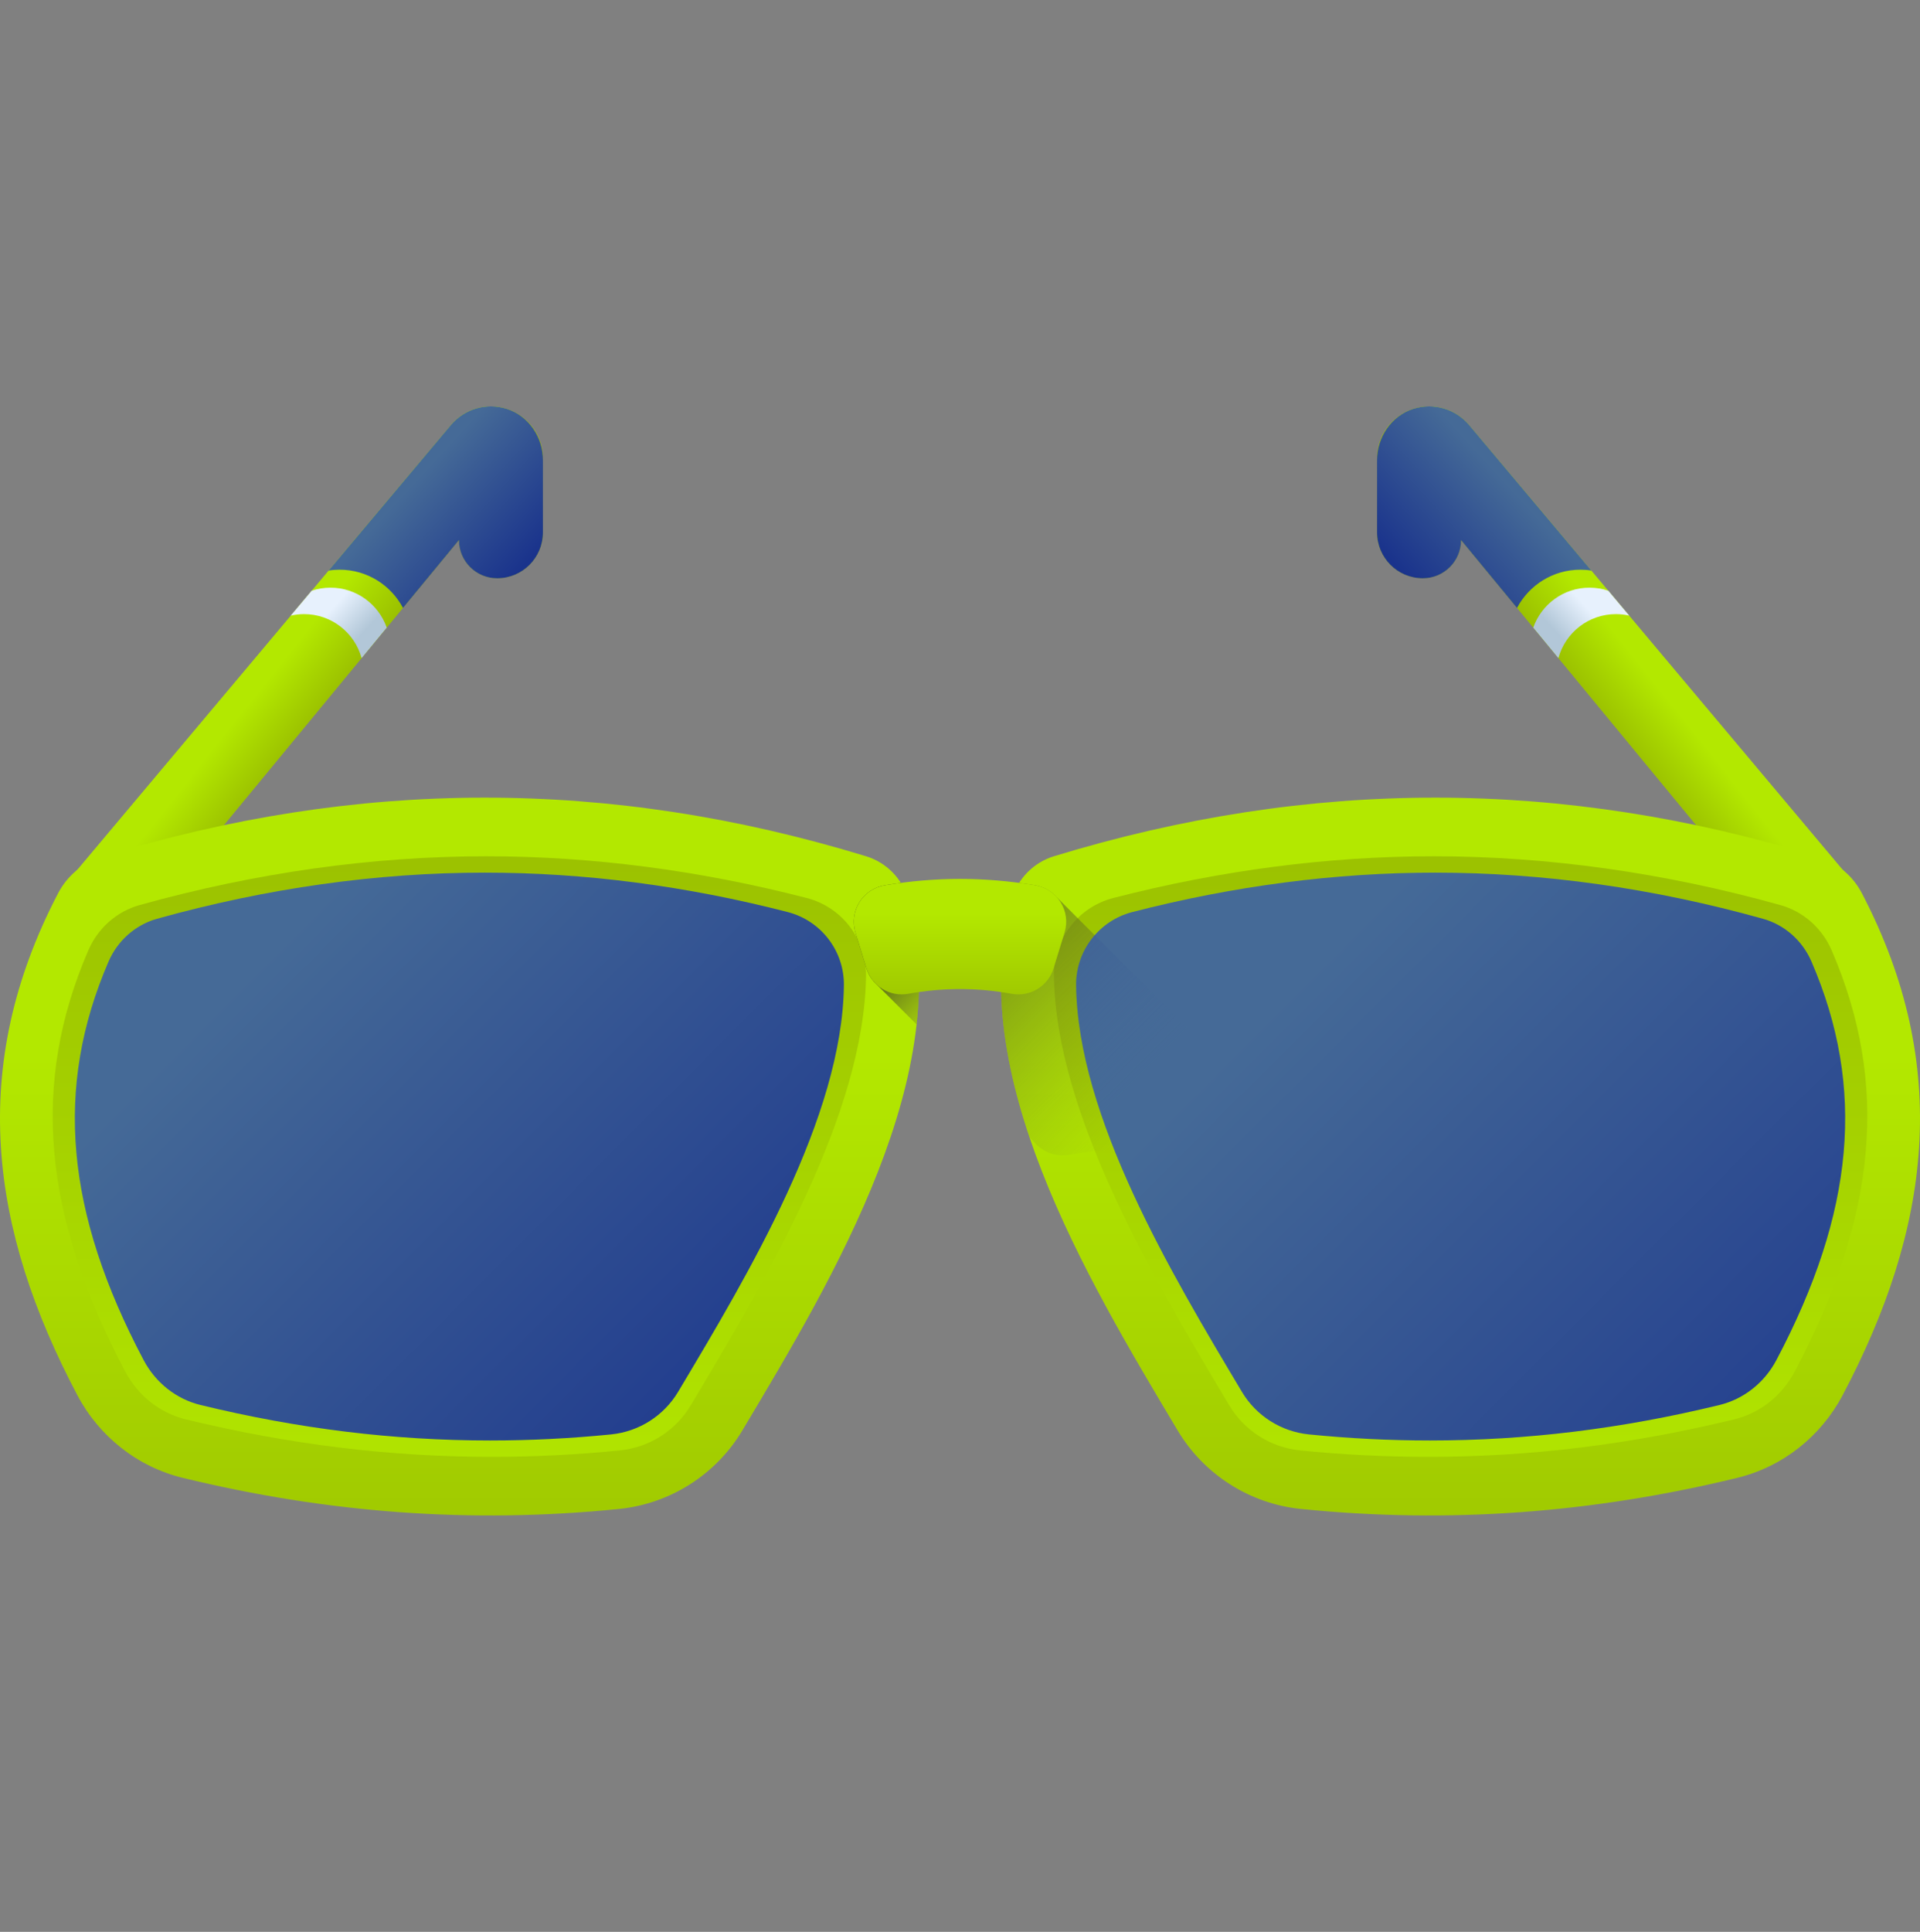 <svg width="169" height="170" viewBox="0 0 169 170" fill="none" xmlns="http://www.w3.org/2000/svg">
<rect x="0" y="0" width="169" height="170" fill="#808080" stroke="none"/>
<g id="sunglasses" clip-path="url(#clip0)">
<path id="Vector" d="M43.205 35.76C41.851 35.76 40.566 36.358 39.694 37.395L5.737 77.811H15.428L40.397 47.525C40.397 49.382 41.902 50.887 43.758 50.887C45.986 50.887 47.792 49.081 47.792 46.853V40.346C47.791 37.813 45.738 35.76 43.205 35.76Z" fill="url(#paint0_linear)"/>
<path id="Vector_2" d="M47.789 40.504V46.853C47.789 47.968 47.339 48.976 46.609 49.709C45.879 50.439 44.871 50.889 43.757 50.889C41.902 50.889 40.395 49.383 40.395 47.528L35.472 53.499C34.412 51.498 32.316 50.134 29.896 50.134C29.566 50.134 29.239 50.159 28.924 50.211L39.691 37.395C40.862 36.007 42.78 35.398 44.602 35.978C46.537 36.594 47.789 38.474 47.789 40.504Z" fill="url(#paint1_linear)"/>
<path id="Vector_3" d="M29.089 51.714C28.51 51.714 27.954 51.81 27.434 51.983L25.59 54.177C25.967 54.091 26.359 54.042 26.761 54.042C29.185 54.042 31.221 55.682 31.828 57.913L34.04 55.23C33.322 53.183 31.378 51.714 29.089 51.714Z" fill="url(#paint2_linear)"/>
<path id="Vector_4" d="M125.794 35.76C127.148 35.76 128.434 36.358 129.305 37.395L163.262 77.811H153.572L128.603 47.525C128.603 49.382 127.097 50.887 125.241 50.887C123.013 50.887 121.206 49.081 121.206 46.853V40.346C121.207 37.813 123.261 35.76 125.794 35.76Z" fill="url(#paint3_linear)"/>
<path id="Vector_5" d="M121.21 40.504V46.853C121.21 47.968 121.661 48.976 122.391 49.709C123.12 50.439 124.128 50.889 125.243 50.889C127.098 50.889 128.605 49.383 128.605 47.528L133.528 53.499C134.588 51.498 136.684 50.134 139.104 50.134C139.434 50.134 139.76 50.159 140.076 50.211L129.309 37.395C128.138 36.007 126.22 35.398 124.398 35.978C122.463 36.594 121.21 38.474 121.21 40.504Z" fill="url(#paint4_linear)"/>
<path id="Vector_6" d="M139.91 51.714C140.489 51.714 141.044 51.81 141.565 51.983L143.408 54.177C143.032 54.091 142.64 54.042 142.238 54.042C139.814 54.042 137.778 55.682 137.171 57.913L134.959 55.23C135.677 53.183 137.621 51.714 139.91 51.714Z" fill="url(#paint5_linear)"/>
<path id="Vector_7" d="M76.229 75.349C53.666 68.455 31.513 68.474 8.951 75.402C7.3 75.909 5.92 77.065 5.12 78.596C-2.872 93.888 -0.892 108.202 6.808 122.772C8.729 126.408 12.093 129.079 16.089 130.05C28.834 133.148 41.456 134.097 54.465 132.79C58.982 132.337 63.019 129.77 65.347 125.872C73.477 112.261 84.186 94.357 79.916 79.1C79.414 77.305 78.012 75.894 76.229 75.349Z" fill="url(#paint6_linear)"/>
<path id="Vector_8" d="M43.329 128.201C34.313 128.201 25.483 127.12 16.336 124.897C14.085 124.35 12.156 122.828 11.042 120.721C3.764 106.949 2.709 95.363 7.774 83.631C8.61 81.694 10.257 80.213 12.29 79.646C22.508 76.795 32.758 75.352 42.808 75.352C52.096 75.352 61.556 76.585 71.002 79.022C74.105 79.822 76.267 82.641 76.229 85.846C76.082 98.083 67.411 112.599 60.816 123.64L60.791 123.681C59.456 125.909 57.146 127.374 54.561 127.634C50.813 128.009 47.035 128.2 43.331 128.2C43.33 128.201 43.33 128.201 43.329 128.201Z" fill="url(#paint7_linear)"/>
<path id="Vector_9" d="M43.172 126.762C34.647 126.762 26.298 125.74 17.648 123.638C15.521 123.121 13.696 121.682 12.643 119.69C5.762 106.668 4.764 95.713 9.553 84.62C10.344 82.787 11.902 81.387 13.823 80.851C23.485 78.156 33.178 76.791 42.679 76.791C51.461 76.791 60.407 77.957 69.338 80.261C72.272 81.018 74.317 83.684 74.28 86.714C74.141 98.284 65.942 112.009 59.706 122.449L59.683 122.488C58.421 124.595 56.236 125.98 53.792 126.226C50.249 126.581 46.676 126.761 43.174 126.761C43.173 126.762 43.173 126.762 43.172 126.762Z" fill="url(#paint8_linear)"/>
<path id="Vector_10" d="M92.771 75.349C115.334 68.455 137.487 68.474 160.049 75.402C161.701 75.909 163.08 77.065 163.88 78.596C171.872 93.888 169.892 108.202 162.192 122.772C160.271 126.408 156.907 129.079 152.911 130.05C140.166 133.148 127.544 134.097 114.535 132.79C110.018 132.337 105.981 129.77 103.653 125.872C95.523 112.261 84.814 94.357 89.083 79.1C89.586 77.305 90.989 75.894 92.771 75.349Z" fill="url(#paint9_linear)"/>
<path id="Vector_11" d="M125.669 128.201C134.686 128.201 143.515 127.12 152.663 124.897C154.914 124.35 156.843 122.828 157.957 120.721C165.234 106.949 166.29 95.363 161.225 83.631C160.389 81.694 158.741 80.213 156.709 79.646C146.491 76.795 136.24 75.352 126.191 75.352C116.903 75.352 107.442 76.585 97.997 79.022C94.894 79.822 92.731 82.641 92.769 85.846C92.917 98.083 101.588 112.599 108.183 123.64L108.208 123.681C109.542 125.909 111.853 127.374 114.437 127.634C118.185 128.009 121.963 128.2 125.668 128.2C125.668 128.201 125.669 128.201 125.669 128.201Z" fill="url(#paint10_linear)"/>
<path id="Vector_12" d="M93.016 78.953C92.536 78.415 91.876 78.026 91.099 77.899C90.63 77.822 90.167 77.758 89.705 77.698C89.435 78.13 89.221 78.601 89.081 79.103C87.211 85.786 88.215 92.978 90.618 100.094L91.119 100.595C91.853 101.414 92.978 101.835 94.122 101.624C97.123 101.072 100.211 101.072 103.212 101.624C104.831 101.922 106.417 100.96 106.901 99.387C107.238 98.291 107.543 97.301 107.871 96.234C108.263 94.96 107.829 93.657 106.908 92.845L93.016 78.953Z" fill="url(#paint11_linear)"/>
<path id="Vector_13" d="M125.829 126.762C134.355 126.762 142.704 125.74 151.353 123.638C153.481 123.121 155.306 121.682 156.358 119.69C163.24 106.668 164.238 95.713 159.449 84.62C158.658 82.787 157.1 81.387 155.178 80.851C145.517 78.156 135.824 76.791 126.322 76.791C117.54 76.791 108.595 77.957 99.663 80.261C96.729 81.018 94.685 83.684 94.721 86.714C94.861 98.284 103.059 112.009 109.295 122.449L109.318 122.488C110.58 124.595 112.765 125.98 115.209 126.226C118.752 126.581 122.325 126.761 125.827 126.761C125.828 126.762 125.829 126.762 125.829 126.762Z" fill="url(#paint12_linear)"/>
<path id="Vector_14" d="M96.362 82.295C95.316 83.486 94.701 85.044 94.721 86.715C94.777 91.323 96.112 96.273 98.092 101.222C99.806 101.182 101.524 101.312 103.214 101.623C104.833 101.921 106.419 100.958 106.903 99.385C107.24 98.29 107.545 97.299 107.873 96.233C108.265 94.958 107.831 93.656 106.909 92.844L96.362 82.295Z" fill="url(#paint13_linear)"/>
<path id="Vector_15" d="M79.917 79.103C79.777 78.6 79.564 78.129 79.293 77.698C78.832 77.759 78.369 77.822 77.901 77.899C75.948 78.218 74.715 80.173 75.297 82.064C75.625 83.131 75.929 84.121 76.266 85.216C76.449 85.811 76.79 86.318 77.23 86.703L80.679 90.152C81.095 86.384 80.916 82.671 79.917 79.103Z" fill="url(#paint14_linear)"/>
<path id="Vector_16" d="M89.045 87.453C86.044 86.901 82.957 86.901 79.955 87.453C78.336 87.751 76.751 86.789 76.266 85.216C75.93 84.121 75.625 83.13 75.297 82.064C74.715 80.173 75.948 78.217 77.901 77.898C82.428 77.158 86.591 77.161 91.102 77.898C93.054 78.217 94.286 80.173 93.704 82.064C93.376 83.13 93.071 84.121 92.734 85.216C92.25 86.79 90.664 87.751 89.045 87.453Z" fill="url(#paint15_linear)"/>
</g>
<defs>
<linearGradient id="paint0_linear" x1="25.686" y1="57.117" x2="30.454" y2="60.905" gradientUnits="userSpaceOnUse">
<stop stop-color="#B3E800"/>
<stop offset="1" stop-color="#98BC00"/>
</linearGradient>
<linearGradient id="paint1_linear" x1="36.406" y1="42.494" x2="45.293" y2="50.652" gradientUnits="userSpaceOnUse">
<stop stop-color="#456A97"/>
<stop offset="1" stop-color="#1A338C"/>
</linearGradient>
<linearGradient id="paint2_linear" x1="29.152" y1="53.676" x2="31.718" y2="55.998" gradientUnits="userSpaceOnUse">
<stop stop-color="#E7F1FD"/>
<stop offset="1" stop-color="#B2C7D8"/>
</linearGradient>
<linearGradient id="paint3_linear" x1="143.31" y1="57.117" x2="138.541" y2="60.905" gradientUnits="userSpaceOnUse">
<stop stop-color="#B3E800"/>
<stop offset="1" stop-color="#98BC00"/>
</linearGradient>
<linearGradient id="paint4_linear" x1="132.59" y1="42.494" x2="123.703" y2="50.652" gradientUnits="userSpaceOnUse">
<stop stop-color="#456A97"/>
<stop offset="1" stop-color="#1A338C"/>
</linearGradient>
<linearGradient id="paint5_linear" x1="139.843" y1="53.676" x2="137.278" y2="55.999" gradientUnits="userSpaceOnUse">
<stop stop-color="#E7F1FD"/>
<stop offset="1" stop-color="#B2C7D8"/>
</linearGradient>
<linearGradient id="paint6_linear" x1="40.443" y1="92.905" x2="40.443" y2="153.031" gradientUnits="userSpaceOnUse">
<stop stop-color="#B3E800"/>
<stop offset="1" stop-color="#98BC00"/>
</linearGradient>
<linearGradient id="paint7_linear" x1="40.432" y1="134.816" x2="40.432" y2="66.631" gradientUnits="userSpaceOnUse">
<stop stop-color="#B3E800"/>
<stop offset="1" stop-color="#98BC00"/>
</linearGradient>
<linearGradient id="paint8_linear" x1="24.485" y1="83.077" x2="72.175" y2="130.77" gradientUnits="userSpaceOnUse">
<stop stop-color="#456A97"/>
<stop offset="1" stop-color="#1A338C"/>
</linearGradient>
<linearGradient id="paint9_linear" x1="128.553" y1="92.905" x2="128.553" y2="153.031" gradientUnits="userSpaceOnUse">
<stop stop-color="#B3E800"/>
<stop offset="1" stop-color="#98BC00"/>
</linearGradient>
<linearGradient id="paint10_linear" x1="128.562" y1="134.816" x2="128.562" y2="66.631" gradientUnits="userSpaceOnUse">
<stop stop-color="#B3E800"/>
<stop offset="1" stop-color="#98BC00"/>
</linearGradient>
<linearGradient id="paint11_linear" x1="100.676" y1="98.386" x2="78.889" y2="76.598" gradientUnits="userSpaceOnUse">
<stop stop-color="#889B26" stop-opacity="0"/>
<stop offset="1" stop-color="#454F1E"/>
</linearGradient>
<linearGradient id="paint12_linear" x1="115.843" y1="84.843" x2="170.319" y2="139.323" gradientUnits="userSpaceOnUse">
<stop stop-color="#456A97"/>
<stop offset="1" stop-color="#1A338C"/>
</linearGradient>
<linearGradient id="paint13_linear" x1="100.294" y1="94.826" x2="73.252" y2="67.783" gradientUnits="userSpaceOnUse">
<stop stop-color="#456A97" stop-opacity="0"/>
<stop offset="1" stop-color="#1A338C"/>
</linearGradient>
<linearGradient id="paint14_linear" x1="85.46" y1="89.408" x2="79.227" y2="83.175" gradientUnits="userSpaceOnUse">
<stop stop-color="#889B26" stop-opacity="0"/>
<stop offset="1" stop-color="#454F1E"/>
</linearGradient>
<linearGradient id="paint15_linear" x1="84.499" y1="80.387" x2="84.499" y2="90.726" gradientUnits="userSpaceOnUse">
<stop stop-color="#B3E800"/>
<stop offset="1" stop-color="#98BC00"/>
</linearGradient>
<clipPath id="clip0">
<rect width="169" height="169" fill="white" transform="translate(0 0.06)"/>
</clipPath>
</defs>
</svg>
